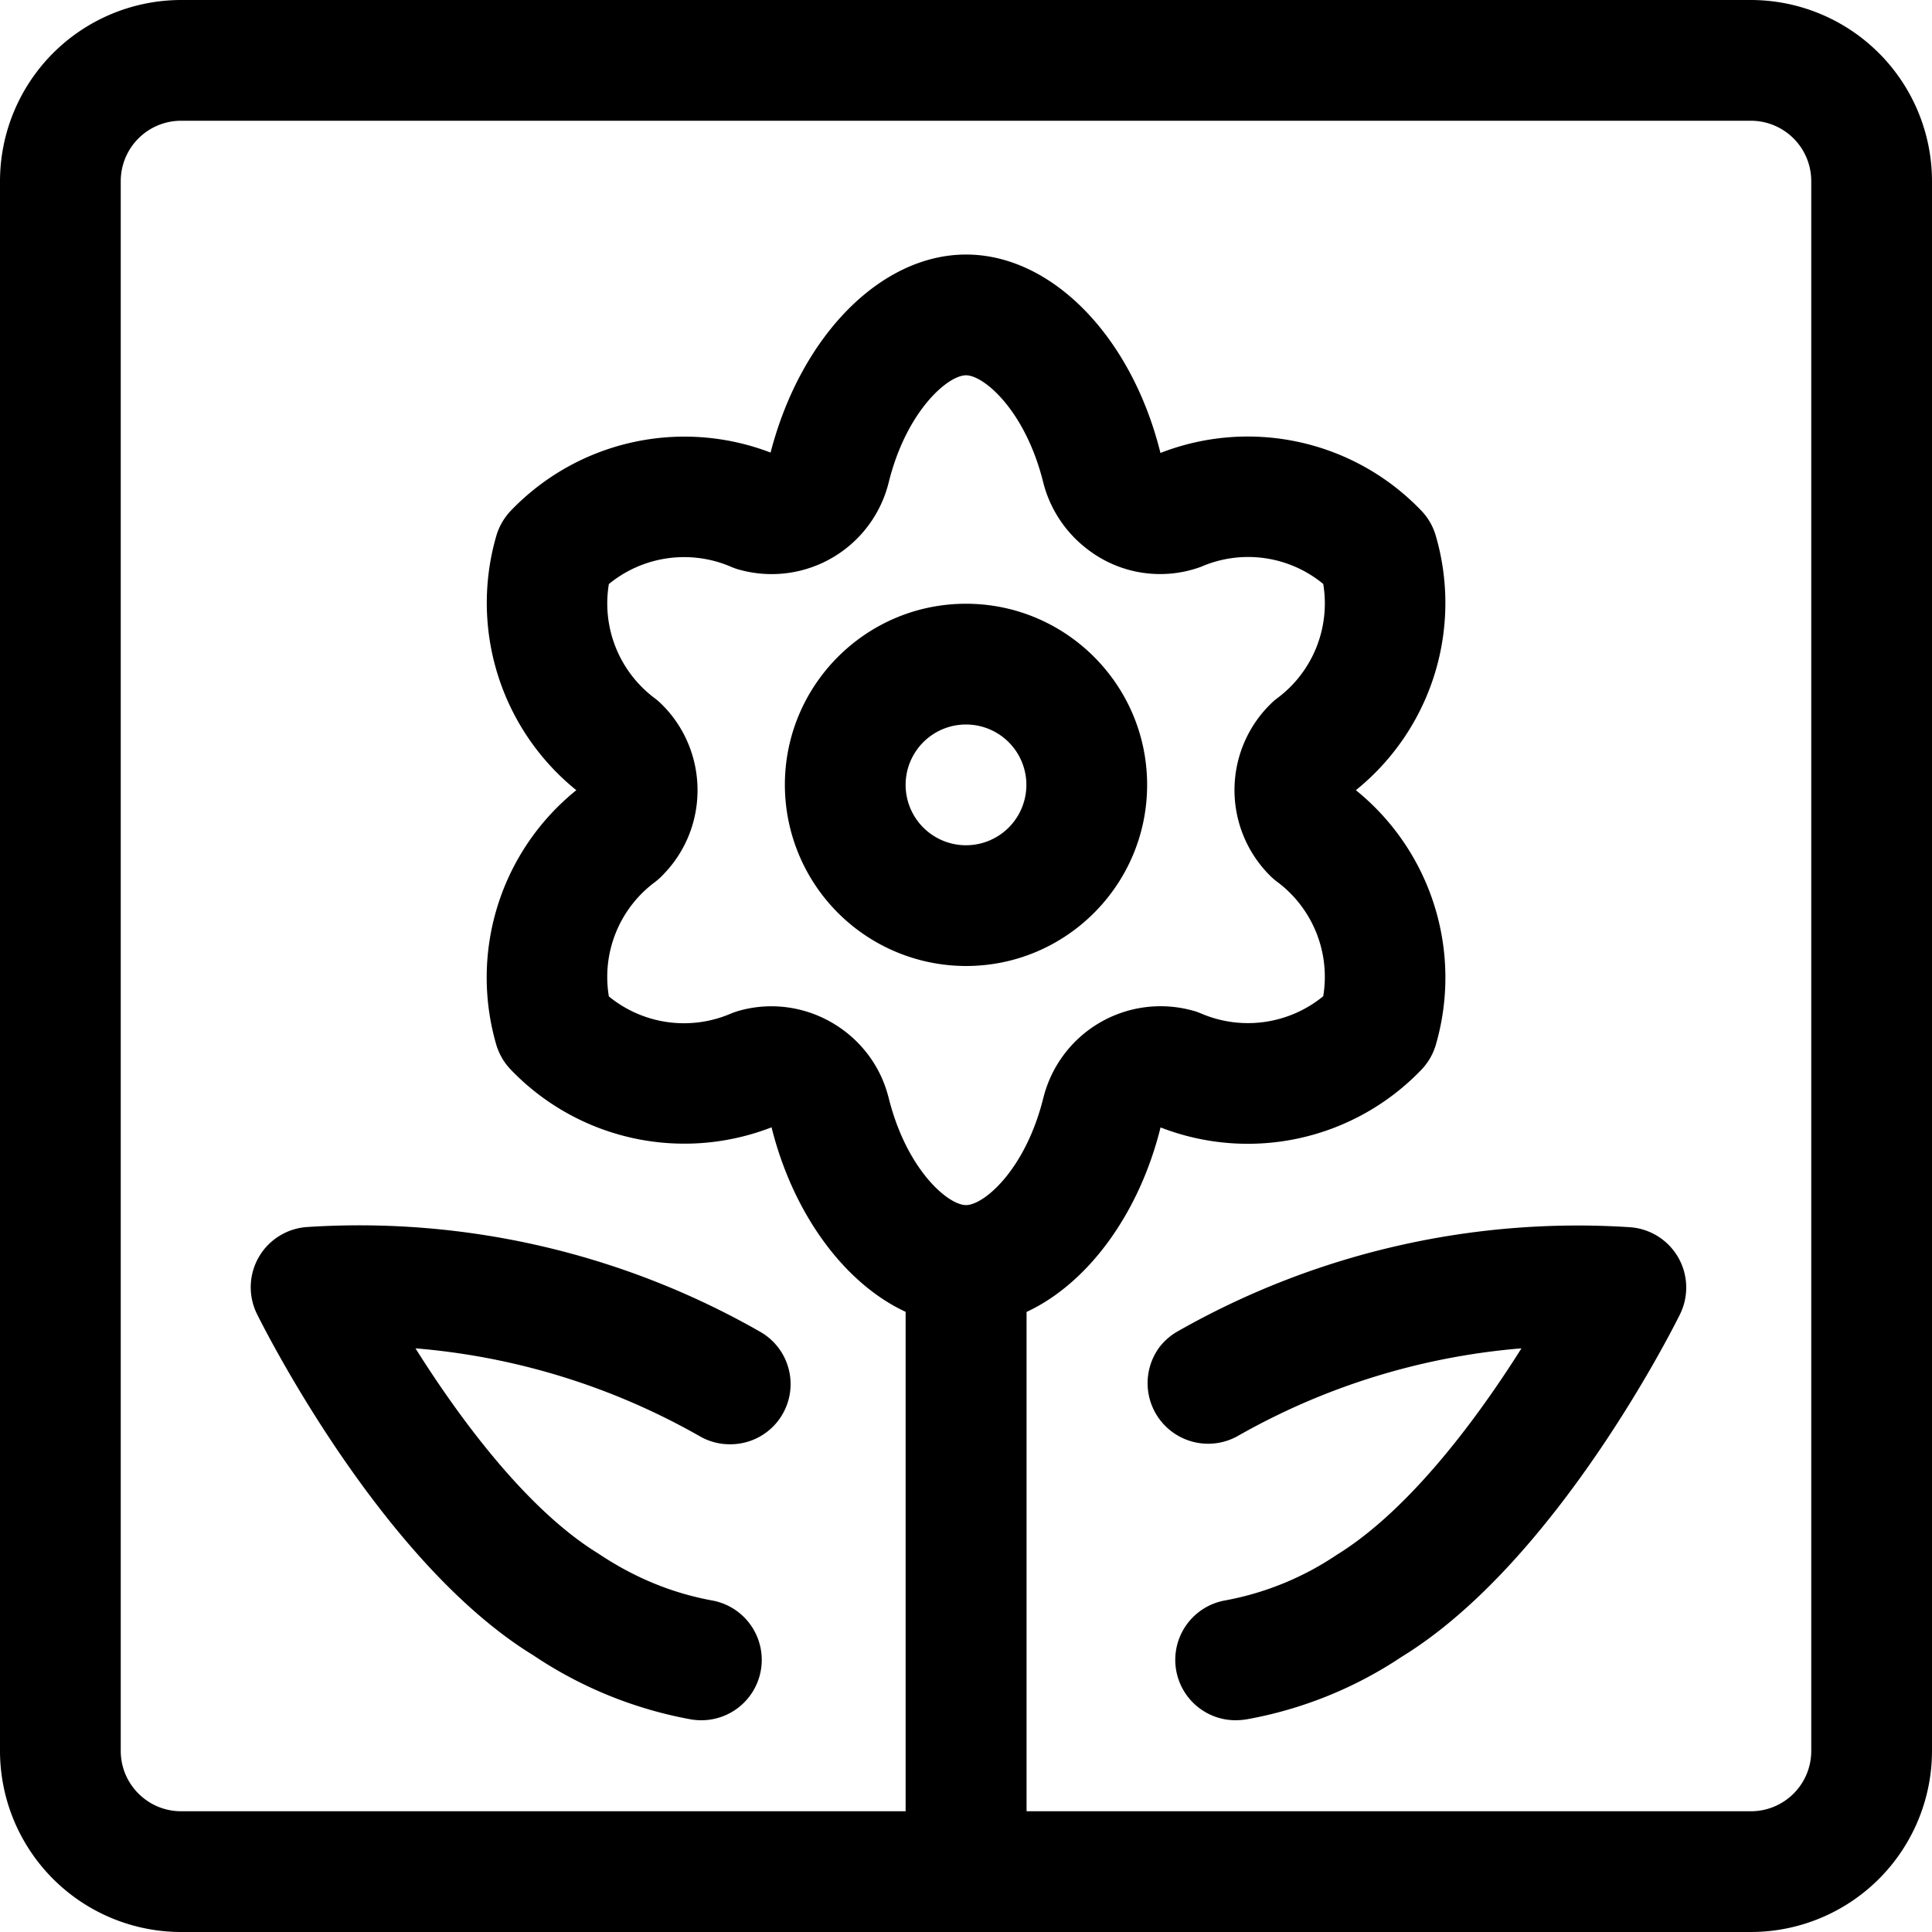 <svg xmlns="http://www.w3.org/2000/svg" width="20" height="20" fill="none" viewBox="0 0 20 20">
  <g clip-path="url(#a)">
    <path fill="#000" d="M1.875 20A1.876 1.876 0 0 1 0 18.125V1.875A1.877 1.877 0 0 1 1.875 0h16.25A1.877 1.877 0 0 1 20 1.875v16.25A1.876 1.876 0 0 1 18.125 20H1.875Zm16.25-1.25a.624.624 0 0 0 .625-.625V1.875a.625.625 0 0 0-.625-.625H1.875a.625.625 0 0 0-.625.625v16.25c0 .345.28.625.625.625h7.5v-5.17c-.634-.294-1.165-1.015-1.388-1.91a2.49 2.49 0 0 1-2.702-.6.628.628 0 0 1-.146-.25 2.49 2.49 0 0 1 .827-2.64 2.492 2.492 0 0 1-.827-2.637.636.636 0 0 1 .146-.253 2.49 2.49 0 0 1 2.692-.605c.312-1.206 1.14-2.05 2.024-2.05.884 0 1.712.844 2.012 2.054a2.487 2.487 0 0 1 2.704.601.625.625 0 0 1 .145.252 2.49 2.49 0 0 1-.826 2.638 2.494 2.494 0 0 1 .827 2.638.63.63 0 0 1-.147.254 2.49 2.49 0 0 1-2.702.599c-.221.893-.752 1.615-1.387 1.91v5.169h7.498Zm-10.14-8.333c.555 0 1.05.371 1.202.903l.012.043c.184.742.613 1.112.801 1.112.188 0 .617-.37.8-1.108l.002-.006a1.25 1.25 0 0 1 1.516-.907l.042.011a.734.734 0 0 1 .07.025 1.23 1.23 0 0 0 1.268-.177 1.227 1.227 0 0 0-.476-1.184.655.655 0 0 1-.059-.049 1.25 1.25 0 0 1-.035-1.767l.03-.03a.565.565 0 0 1 .064-.055c.37-.276.551-.732.476-1.183a1.222 1.222 0 0 0-1.264-.178 1.229 1.229 0 0 1-1.171-.177 1.258 1.258 0 0 1-.451-.65l-.012-.044c-.183-.741-.612-1.111-.8-1.111-.188 0-.617.37-.8 1.108a1.248 1.248 0 0 1-1.514.913l-.038-.01a.622.622 0 0 1-.081-.029 1.228 1.228 0 0 0-1.264.179 1.225 1.225 0 0 0 .476 1.183.68.68 0 0 1 .059.05c.497.479.512 1.272.034 1.768l-.029.03a.691.691 0 0 1-.064.055 1.223 1.223 0 0 0-.476 1.183 1.228 1.228 0 0 0 1.262.178.767.767 0 0 1 .073-.026c.115-.034.232-.05.348-.05Z"/>
    <path fill="#000" d="M10 10a1.877 1.877 0 0 1-1.875-1.875c0-1.034.84-1.875 1.875-1.875 1.034 0 1.875.84 1.875 1.875C11.875 9.159 11.035 10 10 10Zm0-2.5a.625.625 0 1 0 0 1.25.625.625 0 0 0 0-1.25ZM7.26 17.808a.643.643 0 0 1-.113-.01 4.305 4.305 0 0 1-1.627-.663c-1.584-.97-2.808-3.428-2.86-3.533a.625.625 0 0 1 .52-.9 8.365 8.365 0 0 1 4.683 1.081.623.623 0 0 1-.31 1.168.619.619 0 0 1-.309-.083 7.129 7.129 0 0 0-2.943-.91c.43.684 1.135 1.66 1.894 2.125.37.248.762.409 1.177.485a.625.625 0 0 1-.113 1.24Zm5.533 0a.625.625 0 0 1-.113-1.24 3.054 3.054 0 0 0 1.156-.471c.772-.475 1.482-1.453 1.914-2.139a7.108 7.108 0 0 0-2.943.911.627.627 0 0 1-.803-.925.627.627 0 0 1 .184-.16 8.37 8.37 0 0 1 4.684-1.08.626.626 0 0 1 .52.9c-.051.104-1.275 2.561-2.88 3.546a4.239 4.239 0 0 1-1.604.648.78.78 0 0 1-.115.01Z"/>
  </g>
  <defs>
    <clipPath id="a">
      <path fill="#fff" d="M0 0h20v20H0z"/>
    </clipPath>
  </defs>
</svg>
